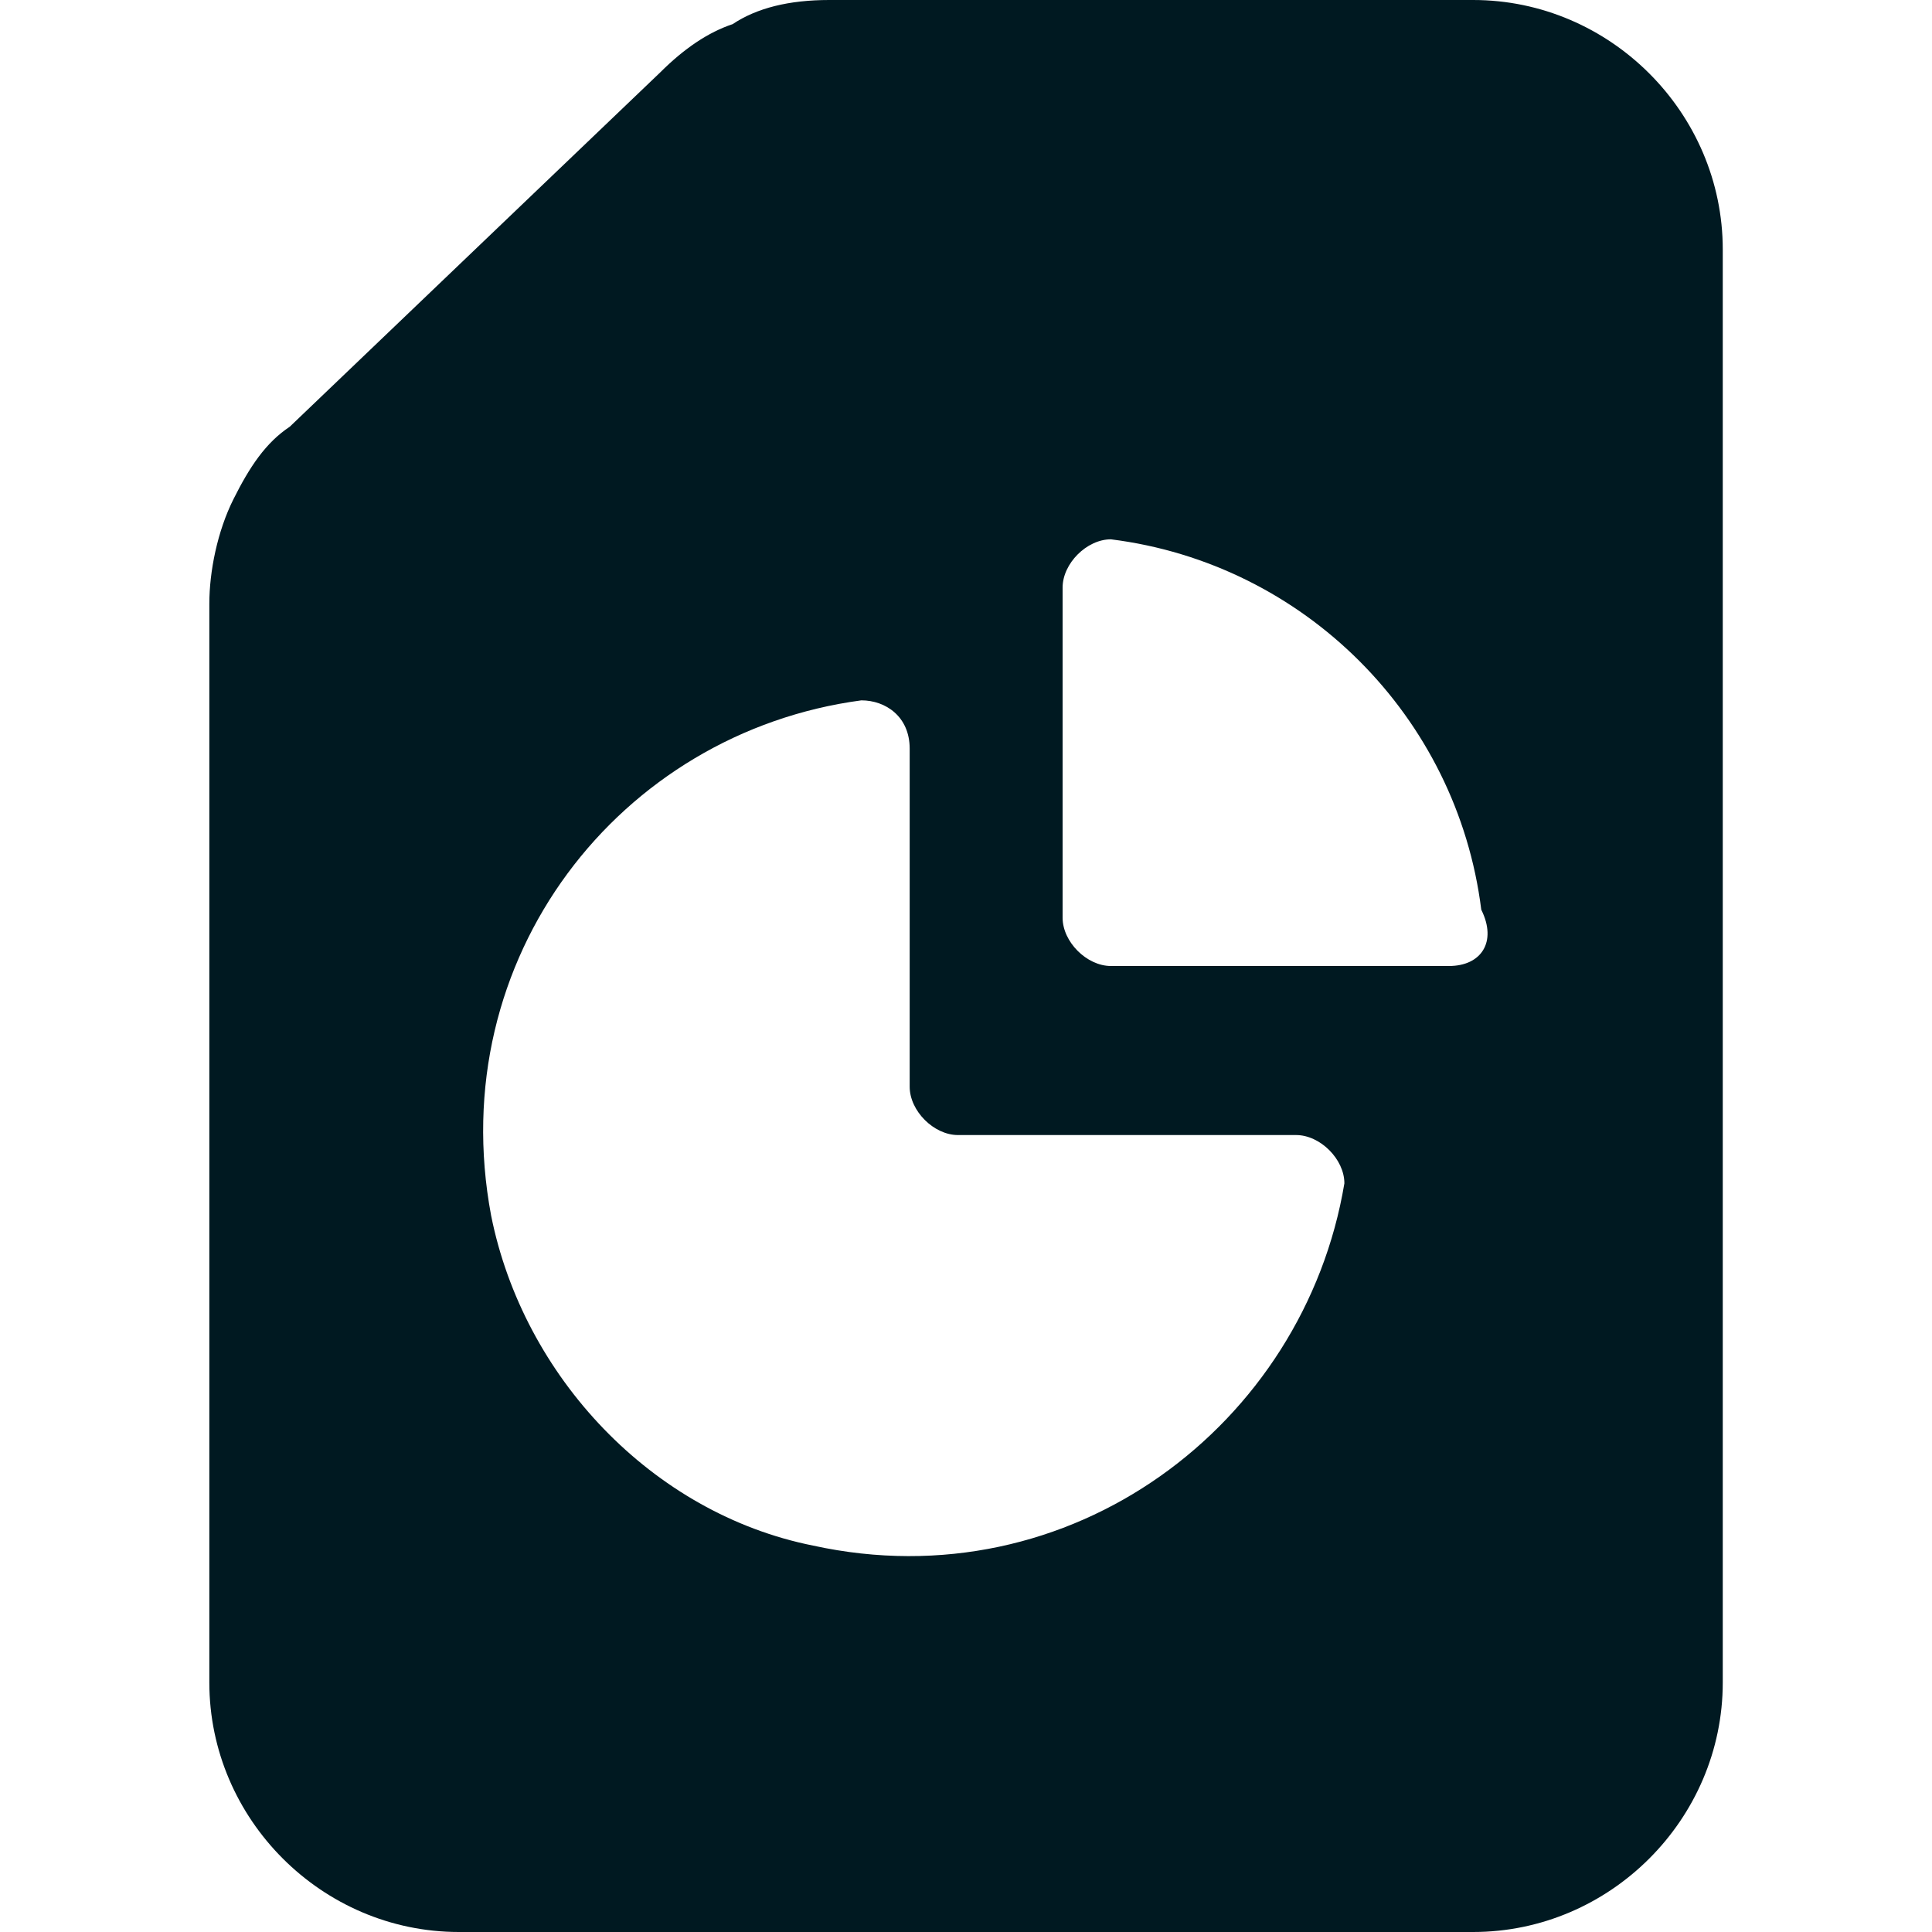 <svg width="20" height="20" viewBox="0 0 20 20" fill="none" xmlns="http://www.w3.org/2000/svg">
<g clip-path="url(#clip0_62_822)">
<path d="M8.584 0C8.167 0 7.834 0.083 7.584 0.25C7.334 0.333 7.084 0.5 6.834 0.75L3 4.417C2.75 4.583 2.584 4.833 2.417 5.167C2.25 5.5 2.167 5.917 2.167 6.25V17.417C2.167 18.833 3.334 20 4.75 20H15.25C16.667 20 17.834 18.833 17.834 17.417V2.583C17.834 1.167 16.667 0 15.25 0H8.584ZM8.417 16C6.75 15.667 5.417 14.25 5.084 12.583C4.584 9.917 6.417 7.583 8.917 7.25C9.167 7.25 9.417 7.417 9.417 7.75V11.25C9.417 11.5 9.667 11.75 9.917 11.75H13.417C13.667 11.75 13.917 12 13.917 12.25C13.5 14.75 11.084 16.583 8.417 16ZM15 10H11.5C11.25 10 11 9.75 11 9.5V6.083C11 5.833 11.25 5.583 11.5 5.583C13.5 5.833 15.084 7.417 15.334 9.417C15.5 9.75 15.334 10 15 10Z" fill="#001921"/>
</g>
<defs>
<clipPath id="clip0_62_822">
<rect width="20" height="20" fill="white"/>
</clipPath>
</defs>
</svg>
